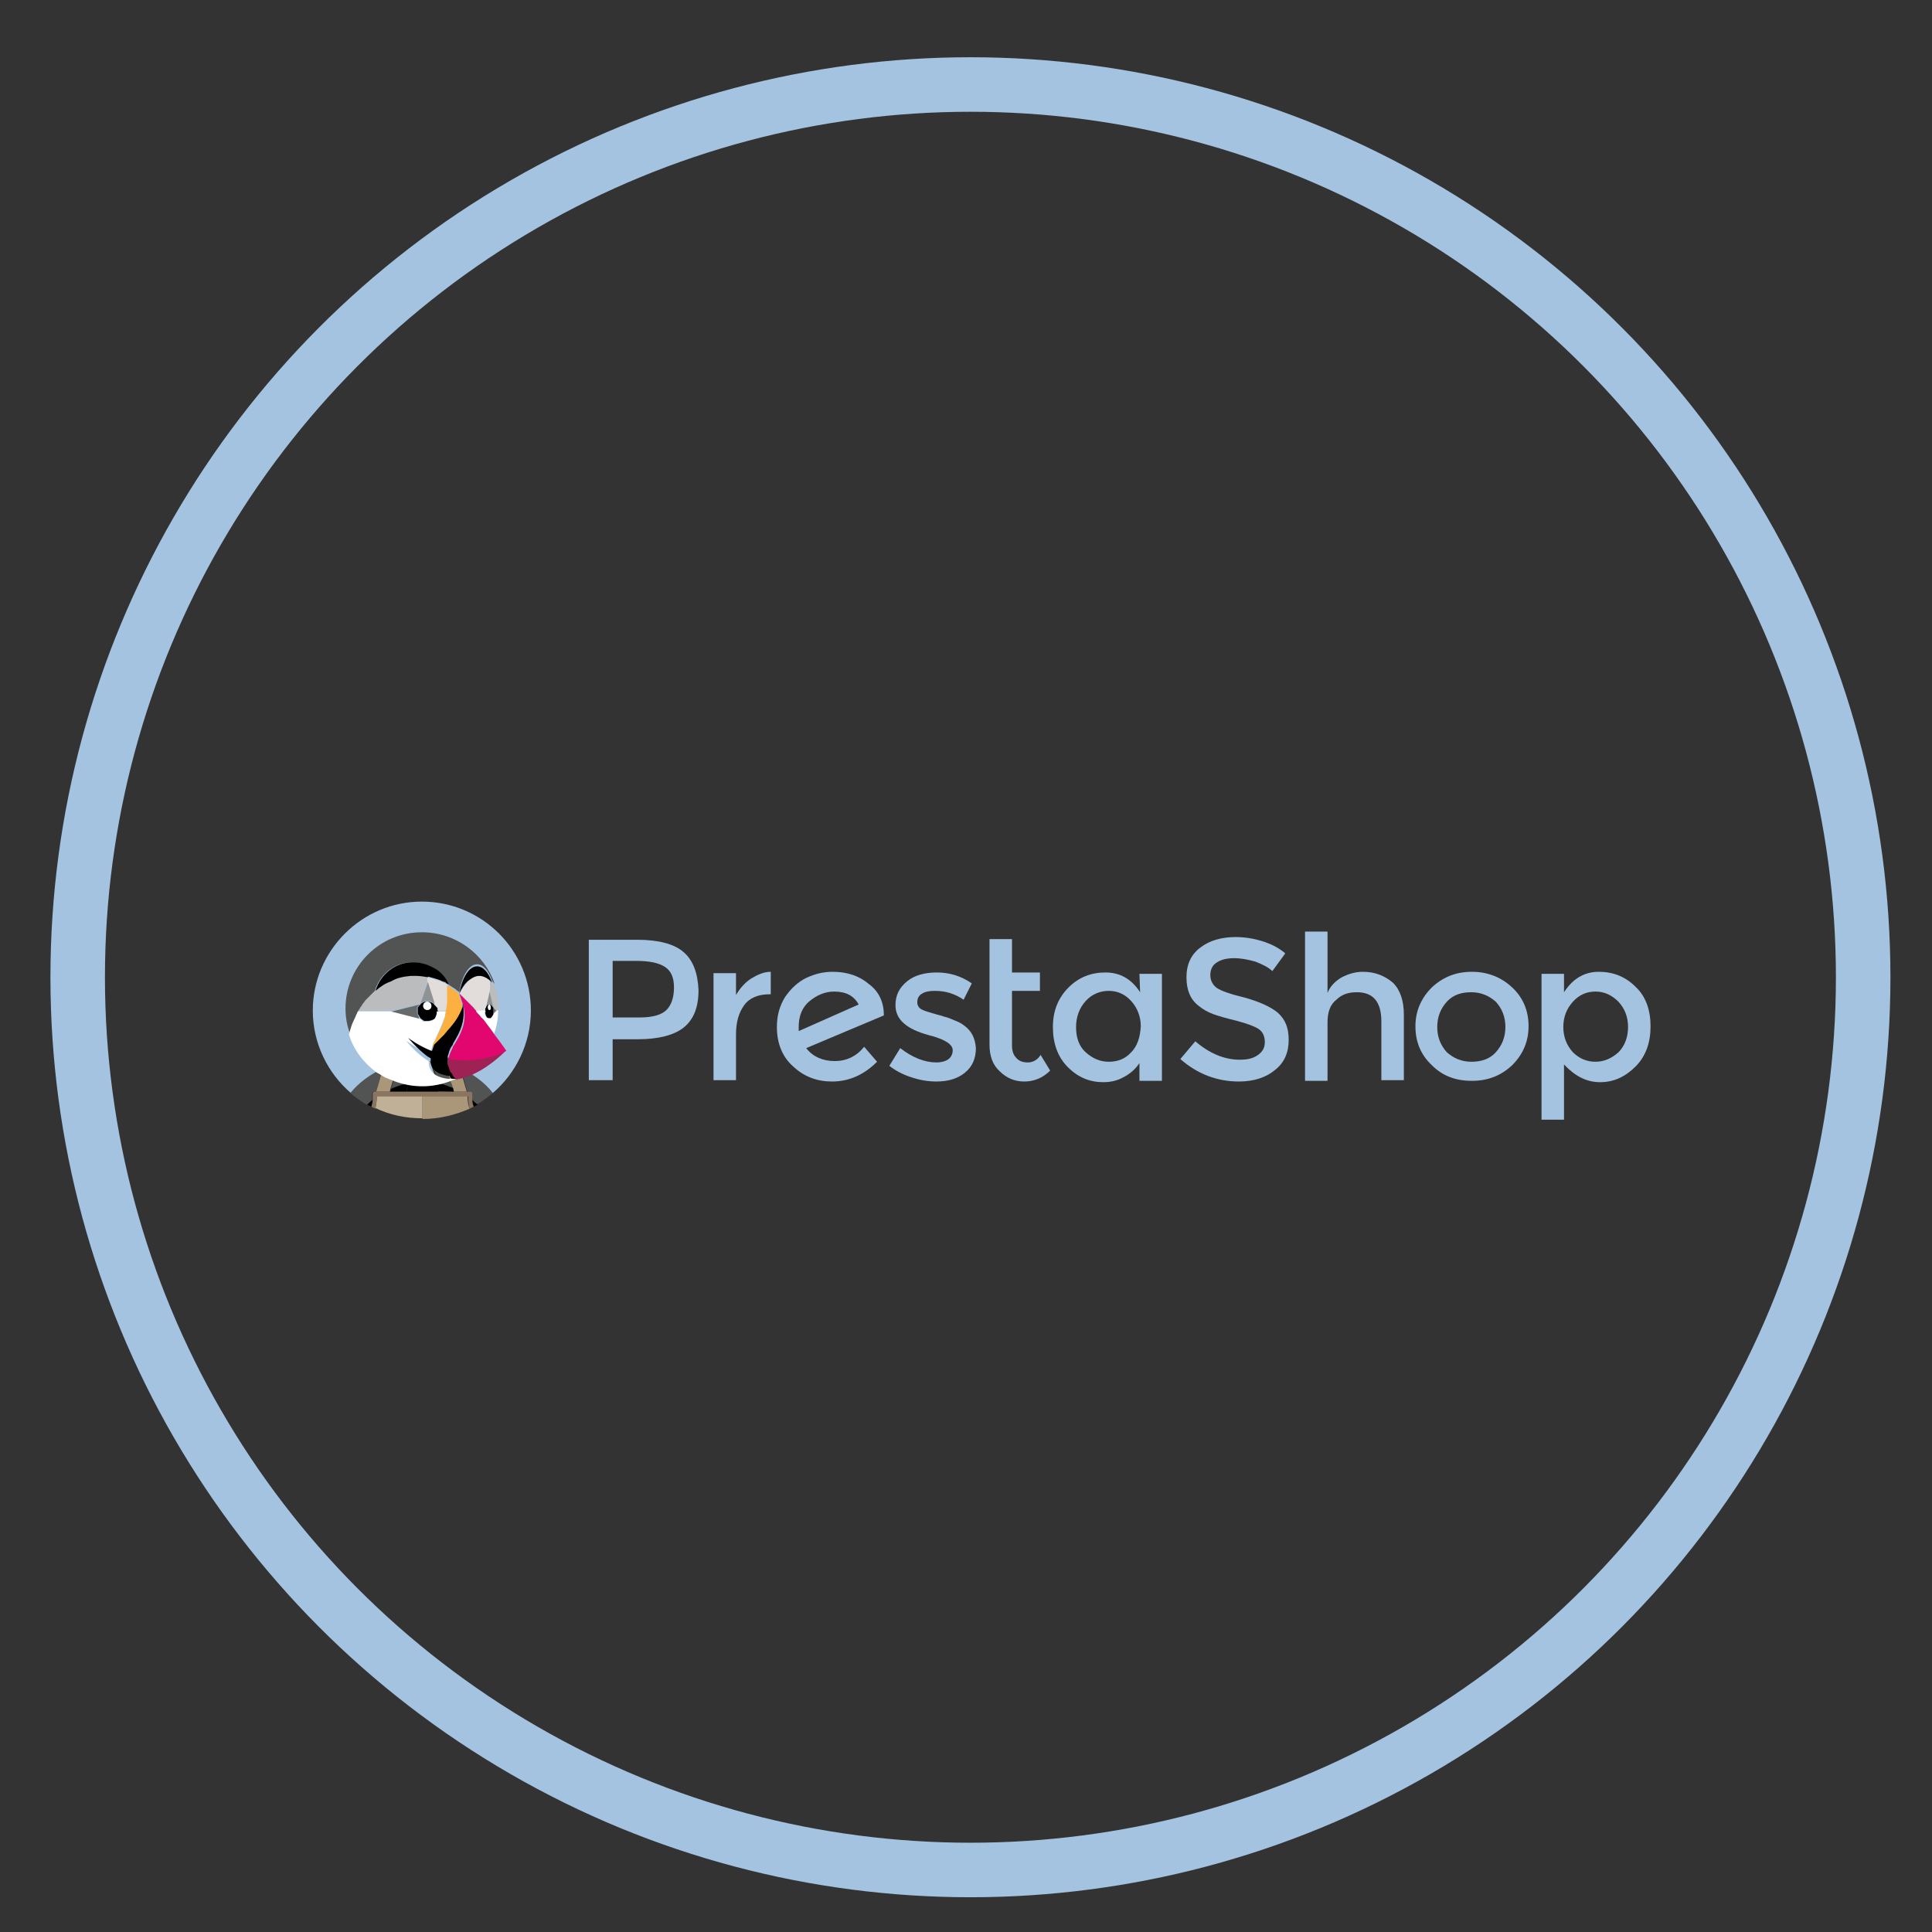 <?xml version="1.0" encoding="utf-8"?>
<!-- Generator: Adobe Illustrator 19.2.1, SVG Export Plug-In . SVG Version: 6.00 Build 0)  -->
<svg version="1.1" id="Calque_1" xmlns="http://www.w3.org/2000/svg" xmlns:xlink="http://www.w3.org/1999/xlink" x="0px" y="0px"
	 viewBox="0 0 283.5 283.5" style="enable-background:new 0 0 283.5 283.5;" xml:space="preserve">
<rect x="0" y="0" width="283.5" height="283.5" fill="#333333" stroke="none"/>
<style type="text/css">
	.st0{fill:none;stroke:#A4C3E0;stroke-width:8;stroke-miterlimit:10;}
	.st1{fill:#A4C3E0;}
	.st2{fill:#525353;}
	.st3{fill:#AA9678;}
	.st4{fill:#C0B098;}
	.st5{fill:#786453;}
	.st6{fill:#8B7460;}
	.st7{fill:none;}
	.st8{fill:#FFFFFF;}
	.st9{fill:#BBBCBD;}
	.st10{fill:#676A6A;}
	.st11{fill:#909393;}
	.st12{fill:#E2DDDB;}
	.st13{fill:#FBB040;}
	.st14{fill:#9F2255;}
	.st15{fill:#E2066F;}
</style>
<circle class="st0" cx="142.4" cy="143.4" r="131"/>
<g id="Calque_2">
	<g id="XMLID_192_">
		<g id="XMLID_323_">
			<path id="XMLID_341_" class="st1" d="M117.2,151.3c0-0.1,0-0.3,0-0.6c0-1.6,0.5-2.9,1.6-3.8c1.1-0.9,2.3-1.4,3.6-1.4
				c1.7,0,2.9,0.6,3.6,1.9L117.2,151.3z M129.7,149c0-1.9-0.7-3.5-2.2-4.6c-1.4-1.2-3.2-1.8-5.3-1.8c-1.4,0-2.6,0.3-3.9,0.9
				c-1.2,0.6-2.2,1.5-3.1,2.8c-0.8,1.3-1.2,2.7-1.2,4.4c0,2.4,0.8,4.4,2.4,5.8c1.6,1.5,3.5,2.2,5.7,2.2c2.5,0,4.7-1,6.6-2.9
				l-1.9-2.2c-1.1,1.4-2.6,2.1-4.3,2.1s-3.2-0.6-4.2-1.9L129.7,149L129.7,149z"/>
			<path id="XMLID_189_" class="st1" d="M110.2,143.6c-0.9,0.6-1.6,1.4-2.2,2.4v-3.2h-3.3v15.7h3.3v-6.7c0-1.8,0.4-3.2,1.2-4.3
				c0.8-1.1,2.1-1.6,3.7-1.6h0.2l0-3.3C112.1,142.6,111.2,143,110.2,143.6"/>
			<path id="XMLID_188_" class="st1" d="M141.5,150.5c-0.5-0.4-1-0.6-1.5-0.8c-0.5-0.2-0.9-0.4-1.4-0.5c-0.5-0.2-1.1-0.3-1.7-0.5
				c-0.6-0.2-1.1-0.3-1.5-0.5c-0.5-0.2-0.8-0.6-0.8-1.1c0-0.6,0.2-1,0.7-1.3c0.5-0.3,1.1-0.4,1.9-0.4c1.5,0,2.9,0.4,4.2,1.3l1.2-2.4
				c-1.6-1.1-3.3-1.6-5.1-1.6c-1.8,0-3.3,0.4-4.4,1.3c-1.1,0.9-1.7,2-1.7,3.5c0,2.1,1.6,3.5,4.9,4.4c0.1,0,0.2,0.1,0.4,0.1
				c2.1,0.6,3.1,1.3,3.1,2.1c0,0.5-0.2,1-0.6,1.3c-0.4,0.3-1,0.5-1.8,0.5c-1.7,0-3.5-0.7-5.3-2.1l-1.6,2.6c0.9,0.7,2,1.3,3.3,1.7
				c1.2,0.4,2.4,0.6,3.6,0.6c1.7,0,3.1-0.4,4.2-1.3c1.1-0.9,1.6-2.1,1.6-3.6C143.1,152.4,142.6,151.3,141.5,150.5"/>
			<path id="XMLID_336_" class="st1" d="M97.8,148.2c-0.7,0.7-2,1.1-3.9,1.1h-4v-8.3h3.5c1.9,0,3.3,0.3,4.2,0.9
				c0.9,0.6,1.3,1.6,1.3,3C98.9,146.4,98.5,147.5,97.8,148.2 M100.3,139.7c-1.4-1.2-3.7-1.8-6.8-1.8h-7.1v20.6h3.5v-6h3.7
				c3,0,5.3-0.6,6.7-1.7c1.5-1.2,2.2-3,2.2-5.5C102.4,142.8,101.7,140.9,100.3,139.7"/>
			<path id="XMLID_185_" class="st1" d="M150.8,155.9c-0.7,0-1.3-0.2-1.7-0.7c-0.4-0.4-0.6-1-0.6-1.8v-8h4.1v-2.7h-4.1v-4.9h-3.3
				v15.5c0,1.7,0.5,3,1.5,3.9c1,1,2.2,1.5,3.6,1.5c1.4,0,2.7-0.5,3.8-1.6l-1.4-2.3C152.2,155.6,151.5,155.9,150.8,155.9"/>
			<path id="XMLID_332_" class="st1" d="M166,154.4c-0.9,1-2,1.4-3.3,1.4c-1.3,0-2.4-0.5-3.4-1.4c-1-0.9-1.4-2.2-1.4-3.7
				c0-1.5,0.5-2.8,1.4-3.8c0.9-1,2.1-1.5,3.4-1.5c1.3,0,2.4,0.5,3.3,1.5c0.9,1,1.4,2.3,1.4,3.7C167.3,152.2,166.9,153.5,166,154.4
				 M167.3,145.6c-1.3-2-3-2.9-5.1-2.9c-2.1,0-3.9,0.7-5.4,2.2c-1.5,1.5-2.3,3.4-2.3,5.8c0,2.4,0.7,4.4,2.2,5.9
				c1.5,1.5,3.2,2.2,5.2,2.2c1,0,2-0.2,2.9-0.7c1-0.5,1.8-1.2,2.4-2.1v2.6h3.3v-15.7h-3.3L167.3,145.6L167.3,145.6z"/>
			<path id="XMLID_329_" class="st1" d="M219.5,154.4c-0.9,1-2.1,1.4-3.6,1.4c-1.4,0-2.6-0.5-3.6-1.4c-0.9-1-1.4-2.2-1.4-3.7
				c0-1.5,0.5-2.7,1.4-3.7c0.9-1,2.1-1.4,3.6-1.4c1.4,0,2.6,0.5,3.6,1.4c0.9,1,1.4,2.2,1.4,3.7S220.4,153.4,219.5,154.4 M216,142.6
				c-2.4,0-4.3,0.8-5.9,2.3c-1.6,1.6-2.4,3.5-2.4,5.7c0,2.3,0.8,4.2,2.4,5.7c1.6,1.6,3.5,2.3,5.9,2.3s4.3-0.8,5.9-2.3
				c1.6-1.6,2.4-3.5,2.4-5.7c0-2.3-0.8-4.2-2.4-5.7C220.3,143.4,218.3,142.6,216,142.6"/>
			<path id="XMLID_326_" class="st1" d="M237.5,154.4c-1,0.9-2.1,1.4-3.4,1.4s-2.4-0.5-3.3-1.4c-0.9-1-1.4-2.2-1.4-3.7
				c0-1.5,0.5-2.7,1.4-3.7c0.9-1,2-1.5,3.3-1.5c1.3,0,2.4,0.5,3.4,1.5c0.9,1,1.4,2.2,1.4,3.7C238.9,152.2,238.4,153.5,237.5,154.4
				 M240,144.8c-1.5-1.5-3.3-2.2-5.4-2.2c-2.1,0-3.8,1-5.1,3v-2.7h-3.3v21.4h3.3v-8.1c1.6,1.7,3.3,2.6,5.3,2.6c2,0,3.7-0.8,5.2-2.3
				c1.5-1.5,2.2-3.5,2.2-5.9S241.5,146.2,240,144.8"/>
			<path id="XMLID_178_" class="st1" d="M200,142.6c-1.1,0-2.1,0.3-3.1,0.8c-1,0.6-1.7,1.3-2.1,2.3v-9h-3.3v21.9h3.3V150
				c0-1.5,0.4-2.6,1.3-3.3c0.8-0.8,1.8-1.1,3-1.1c2.4,0,3.6,1.4,3.6,4.3v8.6h3.3v-9.6c0-2-0.5-3.6-1.6-4.7
				C203.2,143.2,201.8,142.6,200,142.6"/>
			<path id="XMLID_177_" class="st1" d="M187.5,148.6c-1.1-0.9-2.7-1.6-4.8-2.2c-2.1-0.5-3.5-1-4.1-1.4c-0.6-0.4-1-1.1-1-1.9
				c0-0.8,0.3-1.5,1-1.9c0.6-0.4,1.5-0.6,2.5-0.6c1,0,2,0.2,3.1,0.5c1,0.4,1.9,0.8,2.5,1.4l1.9-2.6c-0.9-0.8-2.1-1.4-3.4-1.8
				c-1.3-0.4-2.6-0.6-3.9-0.6c-2,0-3.8,0.5-5.1,1.5c-1.4,1-2.1,2.5-2.1,4.4s0.6,3.3,1.8,4.2c0.6,0.5,1.3,0.9,2.1,1.2
				c0.8,0.3,1.9,0.6,3.5,1c1.5,0.4,2.6,0.8,3.2,1.2c0.6,0.4,0.9,1.1,0.9,1.9s-0.3,1.4-1,1.9c-0.7,0.5-1.5,0.7-2.7,0.7
				c-2.2,0-4.4-0.9-6.5-2.7l-2.2,2.6c2.5,2.2,5.4,3.3,8.6,3.3c2.2,0,4-0.6,5.3-1.7c1.4-1.1,2-2.6,2-4.4S188.6,149.6,187.5,148.6"/>
		</g>
		<path id="XMLID_176_" class="st1" d="M56.3,156.8c0.3-0.1,0.5-0.2,0.8-0.3c0.3-0.1,0.6-0.2,0.9-0.3c0.4-0.1,0.8-0.2,1.1-0.3
			c0.5-0.1,1-0.2,1.6-0.2c-0.3,0.9-0.6,1.9-1,2.8c0,0.2,0,0.4,0,0.5c0.7-0.1,1.5-0.2,2.2-0.2c0.8,0,1.5,0.1,2.2,0.2
			c0-0.2,0-0.4,0-0.5c-0.4-0.9-0.7-1.8-1-2.8c0.5,0.1,1.1,0.1,1.6,0.2c0.4,0.1,0.8,0.2,1.1,0.3c0.3,0.1,0.6,0.2,0.9,0.3
			c0.3,0.1,0.5,0.2,0.8,0.3c1.8,0.8,3.5,2,4.8,3.6c3.4-2.9,5.6-7.3,5.6-12.1c0-8.9-7.2-16-16-16s-16,7.2-16,16
			c0,4.8,2.2,9.2,5.6,12.1C52.9,158.8,54.5,157.6,56.3,156.8z"/>
		<path id="XMLID_175_" class="st2" d="M57.4,159.7c0.8-0.3,1.5-0.6,2.4-0.8c0-0.2,0-0.4,0-0.5c0.4-0.9,0.7-1.8,1-2.8
			c-0.5,0.1-1.1,0.1-1.6,0.2c-0.4,0.1-0.8,0.2-1.1,0.3c-0.3,0.1-0.6,0.2-0.9,0.3l1.2,0.3L57.4,159.7z"/>
		<path id="XMLID_174_" class="st2" d="M54.6,161.4c0-0.3,0-0.6,0-0.9c0-0.2,0.1-0.3,0.3-0.3h0.3l1-3.4c-1.8,0.8-3.5,2-4.8,3.6
			c0.7,0.6,1.6,1.2,2.4,1.7C54.1,161.9,54.4,161.6,54.6,161.4z"/>
		<path id="XMLID_173_" class="st2" d="M67.6,156.8l1,3.4h0.3c0.2,0,0.3,0.1,0.3,0.3c0,0.3,0,0.6,0,0.9c0.2,0.2,0.5,0.4,0.7,0.7
			c0.9-0.5,1.7-1.1,2.4-1.7C71.1,158.8,69.4,157.6,67.6,156.8z"/>
		<path id="XMLID_172_" class="st2" d="M65.7,156.8l1.2-0.3c-0.3-0.1-0.6-0.2-0.9-0.3c-0.4-0.1-0.8-0.2-1.1-0.3
			c-0.5-0.1-1-0.2-1.6-0.2c0.3,0.9,0.6,1.9,1,2.8c0,0.2,0,0.4,0,0.5c0.8,0.2,1.6,0.4,2.4,0.8L65.7,156.8z"/>
		<path id="XMLID_171_" d="M62,160.2h2.3c0-0.4-0.1-0.8-0.1-1.2c-0.7-0.1-1.5-0.2-2.2-0.2c-0.8,0-1.5,0.1-2.2,0.2
			c0,0.4,0,0.8-0.1,1.2H62z"/>
		<path id="XMLID_170_" d="M53.9,162.1c0.2,0.1,0.4,0.2,0.6,0.3c0.1-0.3,0.1-0.6,0.2-1C54.4,161.6,54.1,161.9,53.9,162.1z"/>
		<path id="XMLID_169_" d="M57.2,160.2h2.5c0-0.4,0.1-0.8,0.1-1.2c-0.8,0.2-1.6,0.4-2.4,0.8L57.2,160.2z"/>
		<path id="XMLID_168_" d="M69.3,161.4c0,0.3,0.1,0.7,0.2,1c0.2-0.1,0.4-0.2,0.6-0.3C69.8,161.9,69.5,161.6,69.3,161.4z"/>
		<path id="XMLID_167_" d="M66.7,160.2l-0.1-0.5c-0.8-0.3-1.5-0.6-2.4-0.8c0,0.4,0,0.8,0.1,1.2L66.7,160.2L66.7,160.2z"/>
		<path id="XMLID_166_" class="st3" d="M57.2,160.2l0.1-0.5l0.9-2.9l-1.2-0.3c-0.3,0.1-0.5,0.2-0.8,0.3l-1,3.4h1.1L57.2,160.2
			L57.2,160.2z"/>
		<path id="XMLID_165_" class="st3" d="M66.5,159.7l0.1,0.5h0.8h1.1l-1-3.4c-0.3-0.1-0.5-0.2-0.8-0.3l-1.2,0.3L66.5,159.7z"/>
		<path id="XMLID_164_" class="st4" d="M55.3,160.9C55.3,160.9,55.4,160.9,55.3,160.9L55.3,160.9C55.3,160.9,55.3,160.9,55.3,160.9z
			"/>
		<path id="XMLID_163_" class="st4" d="M62,160.8h-2.4H57h-1.7c0,0,0,0,0,0c0,0.6-0.1,1.2-0.2,1.8c2.1,1,4.4,1.5,6.9,1.5V160.8z"/>
		<path id="XMLID_162_" class="st3" d="M68.6,160.8L68.6,160.8C68.6,160.9,68.6,160.9,68.6,160.8C68.6,160.9,68.6,160.9,68.6,160.8z
			"/>
		<path id="XMLID_161_" class="st3" d="M68.6,160.8h-1.7h-2.6H62l0,0v3.4c2.5,0,4.8-0.6,6.9-1.5C68.7,162.1,68.6,161.5,68.6,160.8
			C68.6,160.9,68.6,160.9,68.6,160.8z"/>
		<rect id="XMLID_160_" x="62" y="160.5" class="st5" width="0" height="0.3"/>
		<path id="XMLID_159_" class="st6" d="M69.3,161.4c0-0.3,0-0.6,0-0.9c0-0.2-0.1-0.3-0.3-0.3h-0.3h-1.1h-0.8h-2.5H62h-2.3h-2.5h-0.8
			h-1.1H55c-0.2,0-0.3,0.1-0.3,0.3c0,0.3,0,0.6,0,0.9c0,0.3-0.1,0.7-0.2,1c0.2,0.1,0.4,0.2,0.6,0.3c0.1-0.6,0.2-1.2,0.2-1.8
			c0,0,0,0,0,0h0H57h2.6H62l0,0h2.4h2.6h1.7h0c0,0,0,0,0,0c0,0.6,0.1,1.2,0.2,1.8c0.2-0.1,0.4-0.2,0.6-0.3
			C69.4,162.1,69.3,161.8,69.3,161.4z"/>
		<g id="XMLID_195_">
			<path id="XMLID_158_" class="st7" d="M67.4,145.8L67.4,145.8C67.4,145.8,67.4,145.8,67.4,145.8c0.2,0.6,0.4,1.2,0.5,1.8
				c0,0,0,0.1,0,0.1c0,0.1,0,0.1,0,0.2c0-0.1,0-0.2,0-0.3C67.8,147,67.6,146.4,67.4,145.8C67.4,145.8,67.4,145.8,67.4,145.8
				C67.4,145.8,67.4,145.8,67.4,145.8L67.4,145.8z"/>
			<path id="XMLID_157_" class="st7" d="M72,149.4C72,149.4,72,149.4,72,149.4C72,149.4,72,149.4,72,149.4z"/>
			<path id="XMLID_156_" class="st7" d="M72.1,149.3C72.1,149.3,72.1,149.4,72.1,149.3C72.1,149.4,72.1,149.3,72.1,149.3z"/>
			<path id="XMLID_155_" class="st7" d="M66.9,145.4c-0.4-0.3-0.8-0.6-1.2-0.8l0,0C66.1,144.8,66.5,145.1,66.9,145.4z"/>
			<path id="XMLID_154_" class="st7" d="M70.6,149.2C70.6,149.2,70.6,149.2,70.6,149.2C70.6,149.2,70.6,149.2,70.6,149.2z"/>
			<path id="XMLID_153_" class="st7" d="M71.3,150.1C71.3,150.1,71.3,150.1,71.3,150.1C71.3,150.1,71.3,150.1,71.3,150.1z"/>
			<path id="XMLID_152_" class="st7" d="M67.9,147.9c0,0,0,0.1,0,0.1C67.8,148,67.8,147.9,67.9,147.9z"/>
			<path id="XMLID_151_" class="st7" d="M66.3,153.7c-0.2,0.4-0.4,0.8-0.5,1.2C65.9,154.5,66,154.1,66.3,153.7
				c0.1-0.1,0.2-0.3,0.2-0.4C66.4,153.5,66.4,153.6,66.3,153.7C66.3,153.7,66.3,153.7,66.3,153.7z"/>
			<path id="XMLID_150_" class="st7" d="M67.4,145.8C67.4,145.8,67.4,145.7,67.4,145.8L67.4,145.8C67.4,145.7,67.4,145.8,67.4,145.8
				c0.1,0.1,0.2,0.2,0.3,0.3C67.6,146,67.5,145.9,67.4,145.8z"/>
			<path id="XMLID_149_" class="st7" d="M64.2,147.9C64.2,147.9,64.2,147.9,64.2,147.9C64.2,147.9,64.2,147.9,64.2,147.9z"/>
			<path id="XMLID_148_" class="st7" d="M64.1,147.6L64.1,147.6L64.1,147.6z"/>
			<path id="XMLID_147_" class="st7" d="M65.1,144.2C65.1,144.2,65.1,144.2,65.1,144.2C65.1,144.2,65.1,144.2,65.1,144.2z"/>
			<path id="XMLID_146_" class="st7" d="M65.2,144.2C65.2,144.2,65.2,144.2,65.2,144.2C65.2,144.2,65.2,144.2,65.2,144.2z"/>
			<path id="XMLID_145_" class="st7" d="M65.8,145.5c0,0,0,0.1,0,0.1C65.7,145.6,65.8,145.6,65.8,145.5z"/>
			<path id="XMLID_144_" class="st7" d="M64.1,147.8C64.1,147.8,64.1,147.8,64.1,147.8C64.1,147.8,64.1,147.8,64.1,147.8z"/>
			<path id="XMLID_143_" class="st7" d="M71.9,150.9C71.9,150.9,72,151,71.9,150.9C72,151,71.9,150.9,71.9,150.9z"/>
			<path id="XMLID_142_" class="st7" d="M65.7,146c0,0.2,0,0.3,0,0.5C65.7,146.4,65.7,146.2,65.7,146z"/>
			<path id="XMLID_141_" class="st7" d="M64.2,148C64.2,148,64.2,148,64.2,148C64.2,148,64.2,148,64.2,148z"/>
			<path id="XMLID_140_" class="st7" d="M65.7,144.5c-0.1,0-0.2-0.1-0.4-0.2C65.5,144.4,65.6,144.5,65.7,144.5z"/>
			<path id="XMLID_139_" class="st7" d="M65.3,144.3C65.3,144.3,65.3,144.3,65.3,144.3C65.3,144.3,65.3,144.3,65.3,144.3z"/>
			<path id="XMLID_138_" class="st7" d="M65.7,144.5L65.7,144.5C65.7,144.5,65.7,144.5,65.7,144.5C65.7,144.5,65.7,144.5,65.7,144.5
				z"/>
			<path id="XMLID_137_" class="st7" d="M72.5,148.4C72.5,148.4,72.5,148.4,72.5,148.4C72.5,148.4,72.5,148.4,72.5,148.4
				C72.5,148.4,72.5,148.4,72.5,148.4C72.5,148.4,72.5,148.3,72.5,148.4C72.5,148.3,72.5,148.4,72.5,148.4
				C72.5,148.4,72.5,148.4,72.5,148.4z"/>
			<path id="XMLID_136_" class="st7" d="M69.8,148.3C69.9,148.3,69.9,148.4,69.8,148.3C69.9,148.4,69.9,148.4,69.8,148.3L69.8,148.3
				C69.9,148.4,69.9,148.3,69.8,148.3L69.8,148.3z"/>
			<path id="XMLID_135_" class="st7" d="M67.6,146c0.2,0.2,0.4,0.4,0.6,0.6C68.1,146.4,67.9,146.2,67.6,146z"/>
			<path id="XMLID_134_" class="st7" d="M71.8,147.3c0,0,0.1,0,0.1,0C71.9,147.3,71.9,147.3,71.8,147.3z"/>
			<path id="XMLID_133_" class="st7" d="M71.2,148.1C71.2,148.1,71.2,148.1,71.2,148.1C71.2,148.1,71.2,148.1,71.2,148.1z"/>
			<path id="XMLID_132_" class="st7" d="M72,147.3C72,147.3,72,147.3,72,147.3C72,147.3,72,147.3,72,147.3z"/>
			<path id="XMLID_131_" class="st7" d="M72.2,147.5C72.2,147.5,72.2,147.5,72.2,147.5C72.2,147.5,72.2,147.5,72.2,147.5z"/>
			<path id="XMLID_130_" class="st7" d="M72.4,148.1C72.4,148.1,72.4,148.1,72.4,148.1C72.4,148.1,72.4,148.1,72.4,148.1
				C72.4,148.1,72.4,148.1,72.4,148.1C72.4,148.1,72.4,148.1,72.4,148.1z"/>
			<path id="XMLID_129_" class="st7" d="M72.4,148.6C72.4,148.6,72.4,148.6,72.4,148.6C72.4,148.6,72.4,148.6,72.4,148.6
				C72.4,148.6,72.4,148.6,72.4,148.6C72.4,148.6,72.4,148.6,72.4,148.6z"/>
			<path id="XMLID_128_" class="st7" d="M71.4,147.5C71.4,147.5,71.4,147.5,71.4,147.5C71.4,147.5,71.4,147.5,71.4,147.5z"/>
			<path id="XMLID_127_" class="st7" d="M71.7,147.3c0,0,0.1,0,0.1,0C71.8,147.3,71.7,147.3,71.7,147.3z"/>
			<path id="XMLID_126_" class="st7" d="M68.9,147.2c-0.1-0.1-0.2-0.2-0.3-0.3C68.7,147,68.8,147.1,68.9,147.2z"/>
			<path id="XMLID_125_" class="st7" d="M71.8,143.8L71.8,143.8C71.8,143.8,71.8,143.8,71.8,143.8v1.5l-0.6,2.6c0,0,0,0,0,0
				c0,0,0,0,0,0l0,0l0,0l0.6-2.6L71.8,143.8L71.8,143.8L71.8,143.8L71.8,143.8z"/>
			<path id="XMLID_124_" class="st7" d="M69.4,147.8c-0.1-0.1-0.1-0.1-0.2-0.2C69.3,147.7,69.3,147.8,69.4,147.8z"/>
			<path id="XMLID_123_" class="st7" d="M72.4,147.9C72.4,147.9,72.4,147.9,72.4,147.9C72.4,147.9,72.4,147.9,72.4,147.9
				C72.4,147.9,72.4,147.9,72.4,147.9L72.4,147.9L72.4,147.9z"/>
			<path id="XMLID_122_" class="st7" d="M71.2,148.4L71.2,148.4C71.2,148.4,71.2,148.3,71.2,148.4C71.2,148.3,71.2,148.4,71.2,148.4
				z"/>
			<path id="XMLID_121_" class="st7" d="M71.6,147.3C71.6,147.3,71.6,147.3,71.6,147.3C71.6,147.3,71.6,147.3,71.6,147.3z"/>
			<path id="XMLID_120_" class="st7" d="M71.5,147.4C71.5,147.4,71.5,147.4,71.5,147.4C71.5,147.4,71.5,147.4,71.5,147.4z"/>
			<path id="XMLID_119_" class="st7" d="M72.4,148.8C72.4,148.8,72.4,148.8,72.4,148.8c0,0.1,0,0.1-0.1,0.2
				C72.4,148.9,72.4,148.9,72.4,148.8L72.4,148.8L72.4,148.8z"/>
			<path id="XMLID_118_" class="st7" d="M52.9,147.9c0,0,0-0.1,0.1-0.1C52.9,147.8,52.9,147.8,52.9,147.9z"/>
			<path id="XMLID_117_" class="st7" d="M72.1,147.4C72.1,147.4,72.1,147.4,72.1,147.4C72.1,147.4,72.1,147.4,72.1,147.4z"/>
			<path id="XMLID_116_" class="st7" d="M53.3,147.2C53.3,147.2,53.4,147.2,53.3,147.2C53.4,147.2,53.3,147.2,53.3,147.2z"/>
			<path id="XMLID_115_" class="st7" d="M64.3,148.4L64.3,148.4C64.3,148.4,64.3,148.4,64.3,148.4L64.3,148.4L64.3,148.4L64.3,148.4
				C64.3,148.4,64.3,148.4,64.3,148.4z"/>
			<path id="XMLID_114_" class="st7" d="M52.2,149.2c0,0.1-0.1,0.1-0.1,0.2C52.1,149.3,52.2,149.2,52.2,149.2z"/>
			<path id="XMLID_113_" class="st7" d="M51.8,150C51.8,150,51.8,150,51.8,150C51.8,150,51.8,150,51.8,150z"/>
			<polygon id="XMLID_112_" class="st7" points="72.2,144.1 72.2,144.1 72.2,144.1 			"/>
			<path id="XMLID_111_" class="st7" d="M55,145.4L55,145.4L55,145.4z"/>
			<path id="XMLID_110_" class="st7" d="M54.4,146C54.4,146,54.4,145.9,54.4,146C54.4,145.9,54.4,146,54.4,146z"/>
			<path id="XMLID_109_" class="st7" d="M53.8,146.6c0,0,0.1-0.1,0.1-0.1C53.9,146.5,53.8,146.6,53.8,146.6z"/>
			<path id="XMLID_108_" class="st7" d="M72.4,147.9l-0.6-2.6L72.4,147.9z"/>
			<path id="XMLID_107_" class="st7" d="M62.4,149.8C62.4,149.8,62.4,149.8,62.4,149.8C62.4,149.8,62.4,149.8,62.4,149.8z"/>
			<path id="XMLID_106_" class="st7" d="M62.6,149.9C62.6,149.9,62.6,149.9,62.6,149.9C62.6,149.9,62.6,149.9,62.6,149.9z"/>
			<path id="XMLID_105_" class="st7" d="M52.5,148.5c0,0.1-0.1,0.1-0.1,0.2C52.5,148.6,52.5,148.5,52.5,148.5z"/>
			<path id="XMLID_104_" class="st7" d="M62,149.7C62,149.7,62,149.7,62,149.7C62,149.7,62,149.7,62,149.7z"/>
			<path id="XMLID_103_" class="st7" d="M62.3,149.8C62.3,149.8,62.3,149.8,62.3,149.8C62.3,149.8,62.3,149.8,62.3,149.8z"/>
			<path id="XMLID_102_" class="st7" d="M62.1,149.8C62.1,149.8,62.1,149.8,62.1,149.8C62.1,149.8,62.1,149.8,62.1,149.8z"/>
			<path id="XMLID_101_" class="st7" d="M61.3,148.9C61.3,148.9,61.3,148.9,61.3,148.9C61.3,148.9,61.3,148.9,61.3,148.9z"/>
			<path id="XMLID_100_" class="st7" d="M61.3,148C61.3,148,61.3,148,61.3,148C61.3,148,61.3,148,61.3,148z"/>
			<path id="XMLID_99_" class="st7" d="M61.4,147.6C61.4,147.6,61.4,147.6,61.4,147.6C61.4,147.6,61.4,147.6,61.4,147.6z"/>
			<path id="XMLID_98_" class="st7" d="M61.9,147.1C61.9,147.1,61.9,147.1,61.9,147.1C61.9,147.1,61.9,147.1,61.9,147.1z"/>
			<path id="XMLID_97_" class="st7" d="M61.3,147.9C61.3,147.9,61.3,147.9,61.3,147.9C61.3,147.9,61.3,147.9,61.3,147.9z"/>
			<path id="XMLID_96_" class="st7" d="M61.4,147.8C61.4,147.8,61.4,147.8,61.4,147.8C61.4,147.8,61.4,147.8,61.4,147.8z"/>
			<path id="XMLID_95_" class="st7" d="M63,146.9C63,146.9,63,146.9,63,146.9C63,146.9,63,146.9,63,146.9z"/>
			<path id="XMLID_94_" class="st7" d="M63.3,147C63.3,147,63.3,147,63.3,147C63.3,147,63.3,147,63.3,147z"/>
			<path id="XMLID_93_" class="st7" d="M62.2,147C62.2,147,62.2,147,62.2,147C62.2,147,62.2,147,62.2,147z"/>
			<path id="XMLID_92_" class="st7" d="M62.5,146.9C62.5,146.9,62.5,146.9,62.5,146.9C62.5,146.9,62.5,146.9,62.5,146.9z"/>
			<path id="XMLID_91_" class="st7" d="M64.2,148.2C64.2,148.2,64.2,148.2,64.2,148.2C64.2,148.2,64.2,148.2,64.2,148.2z"/>
			<path id="XMLID_90_" class="st7" d="M62.8,143.5C62.8,143.5,62.8,143.5,62.8,143.5C62.8,143.5,62.8,143.5,62.8,143.5z"/>
			<path id="XMLID_89_" class="st7" d="M62.8,143.4C62.8,143.4,62.8,143.4,62.8,143.4C62.8,143.4,62.8,143.4,62.8,143.4z"/>
			<path id="XMLID_88_" class="st7" d="M62.8,143.3C62.8,143.3,62.8,143.3,62.8,143.3C62.8,143.3,62.8,143.3,62.8,143.3z"/>
			<path id="XMLID_87_" class="st7" d="M62.8,143.7L62.8,143.7L62.8,143.7c0-0.1,0-0.1,0-0.2C62.8,143.6,62.8,143.7,62.8,143.7z"/>
			<path id="XMLID_86_" class="st7" d="M72.3,149.2C72.2,149.2,72.2,149.2,72.3,149.2C72.2,149.2,72.2,149.2,72.3,149.2z"/>
			<path id="XMLID_85_" class="st7" d="M61.2,148.2C61.2,148.2,61.2,148.2,61.2,148.2C61.2,148.2,61.2,148.2,61.2,148.2z"/>
			<path id="XMLID_84_" class="st7" d="M61.3,148.7C61.3,148.7,61.3,148.7,61.3,148.7C61.3,148.7,61.3,148.7,61.3,148.7z"/>
			<path id="XMLID_83_" class="st7" d="M72.3,149c0,0,0,0.1-0.1,0.1C72.3,149.1,72.3,149.1,72.3,149z"/>
			<path id="XMLID_82_" class="st2" d="M66.6,157.9c0-0.1-0.1-0.1-0.1-0.2C66.5,157.8,66.5,157.8,66.6,157.9L66.6,157.9z"/>
			<path id="XMLID_81_" class="st3" d="M66.9,158.3C66.9,158.3,66.9,158.3,66.9,158.3C66.9,158.3,66.9,158.3,66.9,158.3
				s-0.2-0.1-0.4-0.4l0,0C66.8,158.1,66.9,158.3,66.9,158.3z"/>
			
				<ellipse id="XMLID_80_" transform="matrix(0.997 -7.970150e-002 7.970150e-002 0.997 -11.23 6.181)" class="st8" cx="71.8" cy="143.8" rx="0" ry="0"/>
			<path id="XMLID_79_" class="st8" d="M72.5,148.4C72.5,148.4,72.5,148.4,72.5,148.4L72.5,148.4C72.5,148.4,72.5,148.4,72.5,148.4z
				"/>
			<path id="XMLID_78_" class="st9" d="M72.6,144.7L72.6,144.7L72.6,144.7C72.6,144.7,72.6,144.7,72.6,144.7L72.6,144.7
				c-0.1-0.2-0.3-0.4-0.4-0.5c0,0,0,0,0,0c0,0,0,0,0,0c0,0,0,0,0,0l0,0c-0.1-0.1-0.1-0.1-0.2-0.2c0,0-0.1,0-0.1-0.1
				c0,0-0.1-0.1-0.1-0.1v0v1.5l0.6,2.6l0,0c0,0,0,0,0,0.1l0.4,0.4l0,0h0.4c0,0,0-0.1,0-0.1v0C73.2,147,73,145.8,72.6,144.7
				L72.6,144.7C72.6,144.7,72.6,144.7,72.6,144.7z"/>
			<path id="XMLID_77_" class="st9" d="M72.5,148.4C72.5,148.4,72.5,148.4,72.5,148.4C72.5,148.4,72.5,148.4,72.5,148.4L72.5,148.4z
				"/>
			<path id="XMLID_76_" class="st10" d="M72.4,148.1C72.4,148.1,72.4,148.1,72.4,148.1C72.4,148.1,72.4,148.1,72.4,148.1
				C72.4,148.1,72.4,148.1,72.4,148.1c0,0.1,0,0.1,0,0.2c0,0,0,0,0,0c0,0,0,0,0,0c0,0,0,0,0,0c0,0,0,0,0,0c0,0.1,0,0.1,0,0.2
				c0,0,0,0,0,0c0,0,0,0,0,0c0,0,0,0,0,0c0,0.1,0,0.1,0,0.2c0,0,0,0,0,0l0,0l0,0c0,0,0,0,0,0l0,0l0.4-0.4l-0.4-0.4c0,0,0,0,0,0
				C72.4,148,72.4,148.1,72.4,148.1z"/>
			<path id="XMLID_219_" d="M72.4,148.6C72.4,148.6,72.4,148.6,72.4,148.6c0-0.1,0-0.1,0-0.2c0,0,0,0,0,0c0,0,0,0,0,0
				c0-0.1,0-0.1,0-0.2c0,0,0,0,0,0c0-0.1,0-0.1,0-0.2c0,0,0,0,0-0.1c0-0.1-0.1-0.2-0.2-0.3c0,0,0,0,0,0c0,0,0,0-0.1-0.1
				c0,0-0.1-0.1-0.1-0.1c0,0,0,0,0,0c0,0-0.1,0-0.1,0c0,0,0,0,0,0c0,0-0.1,0-0.1,0c0,0-0.1,0-0.1,0c0,0,0,0,0,0c0,0-0.1,0-0.1,0
				c0,0,0,0,0,0c0,0-0.1,0-0.1,0.1c0,0,0,0-0.1,0.1c0,0,0,0,0,0c-0.1,0.1-0.1,0.2-0.2,0.3c0,0,0,0,0,0c0,0.1,0,0.1,0,0.2
				c0,0,0,0,0,0.1c0,0.1,0,0.1,0,0.2c0,0,0,0,0,0h0c0,0.6,0.3,1.1,0.6,1.1c0.1,0,0.1,0,0.2,0c0,0,0,0,0,0c0,0,0,0,0.1,0c0,0,0,0,0,0
				c0,0,0.1-0.1,0.1-0.1c0,0,0,0,0.1-0.1c0,0,0,0,0-0.1c0,0,0-0.1,0.1-0.1c0,0,0,0,0,0c0-0.1,0-0.1,0.1-0.2
				C72.4,148.8,72.4,148.7,72.4,148.6z M71.8,148.2c-0.1,0-0.2-0.2-0.2-0.4c0-0.2,0.1-0.4,0.2-0.4s0.2,0.2,0.2,0.4
				C72.1,148,72,148.2,71.8,148.2z"/>
			<ellipse id="XMLID_73_" class="st8" cx="71.8" cy="147.8" rx="0.2" ry="0.4"/>
			<path id="XMLID_72_" class="st11" d="M71.2,147.9L71.2,147.9c0-0.1,0.1-0.2,0.2-0.3c0,0,0,0,0,0c0,0,0,0,0.1-0.1
				c0,0,0.1-0.1,0.1-0.1c0,0,0,0,0,0c0,0,0.1,0,0.1,0c0,0,0,0,0,0c0,0,0.1,0,0.1,0s0.1,0,0.1,0c0,0,0,0,0,0c0,0,0.1,0,0.1,0
				c0,0,0,0,0,0c0,0,0.1,0,0.1,0.1c0,0,0,0,0.1,0.1c0,0,0,0,0,0c0.1,0.1,0.1,0.2,0.2,0.3v0l0,0l-0.6-2.6L71.2,147.9L71.2,147.9z"/>
			<path id="XMLID_214_" d="M64.3,148.3c0-0.1,0-0.1,0-0.2c0,0,0,0,0,0c0-0.1,0-0.1,0-0.1c0,0,0,0,0,0c0,0,0-0.1,0-0.1c0,0,0,0,0,0
				c0,0,0-0.1-0.1-0.1c0,0,0,0,0,0c0,0,0-0.1-0.1-0.1l0,0c-0.1-0.1-0.2-0.2-0.3-0.3c-0.1-0.1-0.3-0.2-0.5-0.3c0,0,0,0,0,0
				c-0.1,0-0.2-0.1-0.3-0.1c0,0,0,0,0,0c-0.1,0-0.2,0-0.3,0c-0.1,0-0.2,0-0.3,0c0,0,0,0,0,0c-0.1,0-0.2,0-0.3,0.1c0,0,0,0,0,0
				c-0.1,0-0.2,0.1-0.2,0.1c0,0,0,0,0,0c-0.1,0.1-0.2,0.1-0.2,0.2l0,0l0,0c-0.1,0.1-0.2,0.2-0.3,0.3c0,0,0,0,0,0c0,0,0,0.1-0.1,0.1
				c0,0,0,0,0,0c0,0,0,0.1,0,0.1c0,0,0,0,0,0c0,0,0,0.1,0,0.1c0,0,0,0,0,0c0,0,0,0.1,0,0.1c0,0,0,0,0,0c0,0.1,0,0.1,0,0.2
				c0,0.1,0,0.2,0,0.3c0,0,0,0,0,0c0,0.1,0,0.2,0.1,0.3c0,0,0,0,0,0c0.1,0.2,0.2,0.3,0.3,0.5c0.1,0.1,0.2,0.2,0.4,0.3c0,0,0,0,0,0
				c0,0,0.1,0,0.1,0.1c0,0,0,0,0,0c0,0,0.1,0,0.1,0c0,0,0,0,0,0c0,0,0.1,0,0.1,0c0,0,0,0,0,0c0,0,0.1,0,0.1,0c0,0,0,0,0,0
				c0.1,0,0.1,0,0.2,0c0.2,0,0.4,0,0.6-0.1c0.1,0,0.2-0.1,0.3-0.1c0.2-0.1,0.3-0.2,0.4-0.4c0.1-0.1,0.1-0.2,0.1-0.3
				C64.2,148.8,64.3,148.6,64.3,148.3C64.3,148.4,64.3,148.4,64.3,148.3L64.3,148.3C64.3,148.4,64.3,148.4,64.3,148.3L64.3,148.3z
				 M62.7,148.2c-0.3,0-0.6-0.3-0.6-0.6c0-0.3,0.3-0.6,0.6-0.6c0.3,0,0.6,0.3,0.6,0.6C63.3,147.9,63.1,148.2,62.7,148.2z"/>
			<circle id="XMLID_69_" class="st8" cx="62.7" cy="147.6" r="0.6"/>
			<path id="XMLID_68_" class="st9" d="M61.7,147.3L61.7,147.3L61.7,147.3L61.7,147.3L61.7,147.3l1-3.2c0,0,0-0.2,0-0.4
				c0-0.1,0-0.1,0-0.2c0,0,0,0,0,0c0,0,0,0,0-0.1c0,0,0,0,0,0c0,0,0,0,0,0c0,0,0,0,0,0c0,0,0,0,0,0c-0.6-0.1-1.2-0.2-1.8-0.2
				c-0.2,0-0.4,0-0.6,0c0,0-0.1,0-0.1,0c-1,0.1-2.1,0.4-3,0.8c-0.8,0.4-1.6,0.9-2.3,1.4l0,0c0,0,0,0,0,0c-0.2,0.2-0.4,0.3-0.5,0.5
				c0,0-0.1,0.1-0.1,0.1c-0.2,0.2-0.3,0.3-0.5,0.5c0,0-0.1,0.1-0.1,0.1c-0.2,0.2-0.3,0.4-0.4,0.5c0,0,0,0,0,0
				c-0.1,0.2-0.3,0.4-0.4,0.6c0,0,0,0.1-0.1,0.1c-0.1,0.2-0.2,0.3-0.3,0.5h4.7h0L61.7,147.3z"/>
			<path id="XMLID_67_" class="st12" d="M65.7,146.9c0-0.1,0-0.2,0-0.4c0-0.2,0-0.3,0-0.5c0-0.1,0-0.3,0-0.4c0,0,0-0.1,0-0.1
				c0-0.3,0-0.7,0-1l0,0l0,0c0,0,0,0,0,0c0,0,0,0,0,0c0,0,0,0,0,0c0,0,0,0,0,0c-0.1,0-0.2-0.1-0.4-0.2c0,0,0,0,0,0
				c0,0-0.1,0-0.1-0.1c0,0,0,0,0,0c0,0,0,0-0.1,0c0,0,0,0,0,0c0,0,0,0,0,0c-0.2-0.1-0.4-0.2-0.7-0.3c-0.5-0.2-1.3-0.4-1.7-0.5v0.3
				v0.1v0c0,0.2,0,0.4,0,0.4l1,3.2l0,0c0.1,0.1,0.2,0.2,0.3,0.3l0,0c0,0,0,0.1,0.1,0.1c0,0,0,0,0,0c0,0,0,0.1,0.1,0.1c0,0,0,0,0,0
				c0,0,0,0.1,0,0.1c0,0,0,0,0,0c0,0,0,0.1,0,0.1c0,0,0,0,0,0c0,0.1,0,0.1,0,0.2l0,0l0,0h1.3C65.6,147.9,65.7,147.4,65.7,146.9
				C65.7,146.9,65.7,146.9,65.7,146.9z"/>
			<path id="XMLID_66_" class="st13" d="M67.4,145.8C67.4,145.8,67.4,145.8,67.4,145.8C67.4,145.8,67.4,145.8,67.4,145.8L67.4,145.8
				z"/>
			<path id="XMLID_65_" class="st13" d="M64.3,152.9c0.3-0.3,0.6-0.6,0.8-0.8c0.2-0.2,0.3-0.3,0.4-0.5c1.1-1.1,1.8-2.2,2.3-3.6
				c0,0,0-0.1,0-0.1c0,0,0,0,0,0c0-0.1,0-0.1,0-0.2c0,0,0-0.1,0-0.1c-0.1-0.6-0.3-1.2-0.5-1.8c0,0,0,0,0,0c0,0,0,0,0,0
				c0,0-0.1-0.1-0.1-0.1c-0.1-0.1-0.2-0.2-0.4-0.3c-0.4-0.3-0.8-0.6-1.2-0.8l0,0c0,0.3,0,0.7,0,1c0,0,0,0.1,0,0.1c0,0.1,0,0.3,0,0.4
				c0,0.2,0,0.3,0,0.5c0,0.1,0,0.2,0,0.4c0,0,0,0,0,0c0,0.5-0.1,0.9-0.2,1.4l-0.1,0.7c-0.3,1.3-0.9,2.4-1.5,3.6
				c-0.1,0.3-0.3,0.6-0.4,0.9c0,0,0,0.1,0,0.1c0.2-0.2,0.3-0.3,0.4-0.4C64,153.1,64.2,153,64.3,152.9z"/>
			<path id="XMLID_64_" class="st11" d="M61.7,147.3L61.7,147.3c0.1-0.1,0.1-0.1,0.2-0.2c0,0,0,0,0,0c0.1,0,0.2-0.1,0.2-0.1
				c0,0,0,0,0,0c0.1,0,0.2-0.1,0.3-0.1c0,0,0,0,0,0c0.1,0,0.2,0,0.3,0c0.1,0,0.2,0,0.3,0c0,0,0,0,0,0c0.1,0,0.2,0,0.3,0.1
				c0,0,0,0,0,0c0.2,0.1,0.3,0.2,0.5,0.3l0,0l-1-3.2L61.7,147.3z"/>
			<path id="XMLID_63_" class="st10" d="M61.3,148.9c0-0.1-0.1-0.2-0.1-0.3c0,0,0,0,0,0c0-0.1,0-0.2,0-0.3c0-0.1,0-0.1,0-0.2
				c0,0,0,0,0,0c0,0,0-0.1,0-0.1c0,0,0,0,0,0c0,0,0-0.1,0-0.1c0,0,0,0,0,0c0,0,0-0.1,0-0.1c0,0,0,0,0,0c0,0,0-0.1,0.1-0.1
				c0,0,0,0,0,0c0.1-0.1,0.2-0.2,0.3-0.3l0,0l-4.4,1.1h0l4.3,1.1C61.5,149.3,61.4,149.1,61.3,148.9
				C61.3,148.9,61.3,148.9,61.3,148.9z"/>
			<path id="XMLID_62_" class="st12" d="M71.2,148.1C71.2,148.1,71.2,148.1,71.2,148.1c0-0.1,0-0.2,0.1-0.2c0,0,0,0,0,0l0.6-2.6
				v-1.5c-0.5-0.4-1-0.6-1.5-0.6c-0.7,0-1.3,0.4-1.7,0.8c-0.5,0.5-0.9,1.1-1.2,1.7c0,0,0,0.1,0,0.1c0.1,0.1,0.2,0.2,0.3,0.3
				c0.2,0.2,0.4,0.4,0.6,0.6c0.1,0.1,0.2,0.2,0.3,0.3c0.1,0.1,0.2,0.2,0.3,0.3c0.1,0.1,0.3,0.3,0.4,0.4c0.1,0.1,0.1,0.1,0.2,0.2
				c0.1,0.2,0.3,0.3,0.4,0.5l0,0c0,0,0,0,0,0.1h1.3c0,0,0,0,0,0C71.2,148.3,71.2,148.2,71.2,148.1z"/>
			<path id="XMLID_61_" class="st12" d="M67.4,145.8C67.4,145.8,67.4,145.8,67.4,145.8L67.4,145.8C67.4,145.8,67.4,145.8,67.4,145.8
				C67.4,145.8,67.4,145.8,67.4,145.8C67.4,145.8,67.4,145.8,67.4,145.8z"/>
			<path id="XMLID_60_" class="st2" d="M51.8,150C51.8,150,51.8,150,51.8,150c0.1-0.2,0.2-0.5,0.3-0.7c0-0.1,0.1-0.1,0.1-0.2
				c0.1-0.2,0.2-0.3,0.2-0.5c0-0.1,0.1-0.1,0.1-0.2c0,0,0-0.1,0.1-0.1c0.1-0.2,0.2-0.3,0.3-0.5c0,0,0-0.1,0.1-0.1
				c0.1-0.2,0.2-0.4,0.4-0.6c0,0,0,0,0,0c0.1-0.2,0.3-0.4,0.4-0.5c0,0,0.1-0.1,0.1-0.1c0.2-0.2,0.3-0.3,0.5-0.5c0,0,0.1-0.1,0.1-0.1
				c0.2-0.2,0.3-0.3,0.5-0.5c0,0,0,0,0,0c0.7-2.4,2.9-4.2,5.5-4.2c1,0,2.1,0.3,3,0.8c0.9,0.6,1.7,1.4,2.2,2.3c0,0,0,0,0,0
				c0,0,0,0,0,0.1l0,0l0,0c0,0,0,0,0,0c0,0,0,0,0,0c0.4,0.3,0.8,0.5,1.2,0.8c0.1,0.1,0.2,0.2,0.4,0.3c0,0,0.1,0.1,0.1,0.1
				c0,0,0,0,0,0c0,0,0,0,0,0c0,0,0-0.1,0-0.1c0.4-2.3,1.4-4,2.6-4c0.9,0,1.7,0.9,2.2,2.4l0,0c0,0,0,0,0,0c0.1,0.2,0.3,0.3,0.4,0.5h0
				c0,0,0,0,0,0v0v0c0,0,0,0,0,0.1l0,0l0-0.1c-1.5-4.4-5.7-7.6-10.7-7.6c-6.2,0-11.2,5-11.2,11.2c0,1.2,0.2,2.4,0.6,3.5c0,0,0,0,0,0
				c0.1-0.3,0.2-0.7,0.3-1C51.6,150.5,51.7,150.3,51.8,150z"/>
			<path id="XMLID_59_" class="st8" d="M72.8,148.4l-0.4,0.4l0,0c0,0,0,0,0,0c0,0.1,0,0.1-0.1,0.2c0,0,0,0,0,0c0,0,0,0.1-0.1,0.1
				c0,0,0,0,0,0.1c0,0,0,0-0.1,0.1c0,0-0.1,0.1-0.1,0.1c0,0,0,0,0,0c0,0,0,0-0.1,0c0,0,0,0,0,0c-0.1,0-0.1,0-0.2,0
				c-0.4,0-0.6-0.5-0.6-1.1h0h0h-1.3h0c0,0,0,0,0,0c0.2,0.3,0.5,0.6,0.7,0.8c0,0,0,0,0,0c0.2,0.3,0.4,0.6,0.7,0.8c0,0,0,0,0,0
				c0.2,0.3,0.4,0.5,0.6,0.8c0,0,0,0.1,0.1,0.1c0.2,0.3,0.4,0.6,0.6,0.9c0,0,0,0,0,0c0.4-1.1,0.6-2.3,0.6-3.5h0L72.8,148.4
				L72.8,148.4z"/>
			<path id="XMLID_58_" d="M60.3,143.2C60.3,143.2,60.3,143.2,60.3,143.2c0.3,0,0.5,0,0.7,0c0.6,0,1.2,0.1,1.8,0.2c0,0,0,0,0,0
				c0,0,0,0,0,0c0,0,0,0,0,0c0,0,0,0,0,0c0,0,0,0,0,0.1c0,0,0,0,0,0c0,0,0,0,0,0.1v-0.3c0.4,0.1,1.1,0.3,1.7,0.5
				c0.2,0.1,0.4,0.2,0.7,0.3c0,0,0,0,0,0c0,0,0,0,0,0c0,0,0,0,0.1,0c0,0,0,0,0,0c0,0,0.1,0,0.1,0.1c0,0,0,0,0,0
				c0.1,0.1,0.3,0.2,0.4,0.2c0,0,0,0,0,0c0,0,0,0,0,0l0,0c0,0,0,0,0-0.1c0,0,0,0,0,0c-0.5-1-1.2-1.8-2.2-2.3c-0.9-0.5-1.9-0.8-3-0.8
				c-2.6,0-4.8,1.8-5.5,4.2c0.7-0.6,1.4-1.1,2.3-1.4C58.2,143.5,59.2,143.3,60.3,143.2z"/>
			<line id="XMLID_57_" class="st7" x1="62.8" y1="143.6" x2="62.8" y2="143.7"/>
			<path id="XMLID_56_" d="M68.6,144c0.5-0.4,1.1-0.8,1.7-0.8c0.5,0,1,0.2,1.5,0.6c0,0,0,0,0,0v0v0c0,0,0.1,0.1,0.1,0.1
				c0,0,0.1,0,0.1,0.1c0.1,0.1,0.1,0.1,0.2,0.2l0,0c0,0,0,0,0,0c0,0,0,0,0,0l0,0l0,0c-0.5-1.5-1.3-2.4-2.2-2.4c-1.2,0-2.2,1.7-2.6,4
				l0,0C67.7,145.1,68.1,144.5,68.6,144z"/>
			<path id="XMLID_55_" class="st8" d="M58,158.7c0.1,0,0.2,0.1,0.3,0.1c1.2,0.4,2.4,0.6,3.7,0.6c1.5,0,2.9-0.3,4.2-0.8
				c0.1,0,0.1-0.1,0.2-0.1c0.1,0,0.2-0.1,0.3-0.1c0.1,0,0.2-0.1,0.3-0.1c0,0,0,0-0.1,0l0,0c-0.4,0-0.8,0-1.2,0
				c-2.3-0.3-2.8-1.4-2.8-2.6c-0.2-0.1-0.3-0.2-0.5-0.3c-1.8-1.3-2.8-2.7-2.8-2.7s1.4,1.1,3.4,1.9c0,0,0.1,0,0.1,0
				c0.1-0.3,0.2-0.6,0.3-0.9l0,0c0,0,0-0.1,0-0.1c0.1-0.3,0.2-0.6,0.4-0.9c0.5-1.2,1.1-2.3,1.5-3.6l0.1-0.7h-1.3h0l0,0c0,0,0,0,0,0
				l0,0l0,0c0,0,0,0,0,0c0,0.2,0,0.4-0.1,0.6c0,0.1-0.1,0.2-0.1,0.3c-0.1,0.2-0.2,0.3-0.4,0.4c-0.1,0.1-0.2,0.1-0.3,0.1
				c-0.2,0.1-0.4,0.1-0.6,0.1c-0.1,0-0.1,0-0.2,0c0,0,0,0,0,0c0,0-0.1,0-0.1,0c0,0,0,0,0,0c0,0-0.1,0-0.1,0c0,0,0,0,0,0
				c0,0-0.1,0-0.1,0c0,0,0,0,0,0c0,0-0.1,0-0.1-0.1c0,0,0,0,0,0c-0.1-0.1-0.2-0.2-0.4-0.3l-4.3-1.1h-4.7c0,0,0,0.1-0.1,0.1
				c0,0.1-0.1,0.1-0.1,0.2c-0.1,0.2-0.2,0.3-0.2,0.5c0,0.1-0.1,0.1-0.1,0.2c-0.1,0.2-0.2,0.4-0.3,0.6c0,0,0,0,0,0
				c-0.1,0.2-0.2,0.5-0.3,0.8c-0.1,0.3-0.2,0.7-0.3,1c0.7,2.3,2.2,4.2,4.1,5.6c0.1,0,0.1,0.1,0.2,0.1c0.3,0.2,0.7,0.4,1,0.6
				C57,158.3,57.5,158.5,58,158.7z"/>
			<path id="XMLID_54_" class="st14" d="M65.7,155.2c0,0.1,0,0.2,0,0.4c0,0.2,0,0.4,0,0.6c0,0.1,0,0.2,0.1,0.4
				c0,0.2,0.1,0.3,0.2,0.5c0.1,0.1,0.1,0.3,0.2,0.4c0,0,0.1,0.1,0.1,0.1c0,0.1,0.1,0.1,0.1,0.2c0.1,0.1,0.1,0.1,0.1,0.2
				c0.2,0.2,0.4,0.4,0.4,0.4s0,0,0,0c0,0,0,0,0,0l0,0c0,0,0,0,0.1,0c0.5-0.1,1-0.2,1.5-0.4c0.3-0.1,0.5-0.2,0.8-0.3
				c0.1,0,0.2-0.1,0.2-0.1c2.6-1.2,4.7-3.4,4.7-3.4C71,155.6,67.8,155.6,65.7,155.2z"/>
			<path id="XMLID_53_" class="st15" d="M71.9,150.9c-0.2-0.3-0.4-0.5-0.6-0.8c0,0,0,0,0,0c-0.2-0.3-0.4-0.6-0.7-0.8c0,0,0,0,0,0
				c-0.2-0.3-0.5-0.6-0.7-0.8c0,0,0,0,0-0.1c-0.1-0.2-0.3-0.3-0.4-0.5c-0.1-0.1-0.1-0.1-0.2-0.2c-0.1-0.1-0.3-0.3-0.4-0.4
				c-0.1-0.1-0.2-0.2-0.3-0.3c-0.1-0.1-0.2-0.2-0.3-0.3c-0.2-0.2-0.4-0.4-0.6-0.6c-0.1-0.1-0.2-0.2-0.3-0.3c0,0,0,0,0,0
				c0.2,0.6,0.4,1.2,0.6,1.8c0,0.2,0.1,0.3,0.1,0.5c0.3,2.1-0.4,3.5-1.5,5.3c-0.1,0.1-0.2,0.3-0.2,0.4c-0.2,0.4-0.4,0.8-0.5,1.2
				c0,0.1-0.1,0.2-0.1,0.4c2.1,0.3,5.3,0.4,8.5-1.2c0,0-0.6-0.9-1.6-2.2C72.4,151.6,72.2,151.3,71.9,150.9
				C72,151,71.9,150.9,71.9,150.9z"/>
			<path id="XMLID_52_" d="M66.9,158.3c0,0-0.2-0.1-0.4-0.4c0-0.1-0.1-0.1-0.1-0.2c0-0.1-0.1-0.1-0.1-0.2c0,0-0.1-0.1-0.1-0.1
				c-0.1-0.1-0.2-0.3-0.2-0.4c-0.1-0.1-0.1-0.3-0.2-0.5c0-0.1-0.1-0.2-0.1-0.4c0-0.2,0-0.4,0-0.6c0-0.1,0-0.2,0-0.4
				c0-0.1,0-0.2,0.1-0.4c0.1-0.4,0.2-0.8,0.5-1.2c0,0,0,0,0,0c0.1-0.1,0.2-0.3,0.2-0.4c1.1-1.8,1.7-3.2,1.5-5.3c0-0.2,0-0.3-0.1-0.5
				c0,0.1,0,0.2,0,0.3c0,0,0,0,0,0c0,0,0,0.1,0,0.1c-0.5,1.4-1.2,2.4-2.3,3.6c-0.1,0.2-0.3,0.3-0.4,0.5c-0.3,0.3-0.5,0.5-0.8,0.8
				c-0.1,0.1-0.2,0.2-0.3,0.3c-0.1,0.1-0.3,0.3-0.4,0.4l0,0c-0.1,0.3-0.2,0.6-0.3,0.9c0,0-0.1,0-0.1,0c-2-0.8-3.4-1.9-3.4-1.9
				s1.1,1.4,2.8,2.7c0.2,0.1,0.3,0.2,0.5,0.3c-0.1,1.2,0.4,2.3,2.8,2.6C66.1,158.4,66.5,158.3,66.9,158.3
				C66.9,158.3,66.9,158.3,66.9,158.3C66.9,158.3,66.9,158.3,66.9,158.3z"/>
		</g>
	</g>
</g>
</svg>
